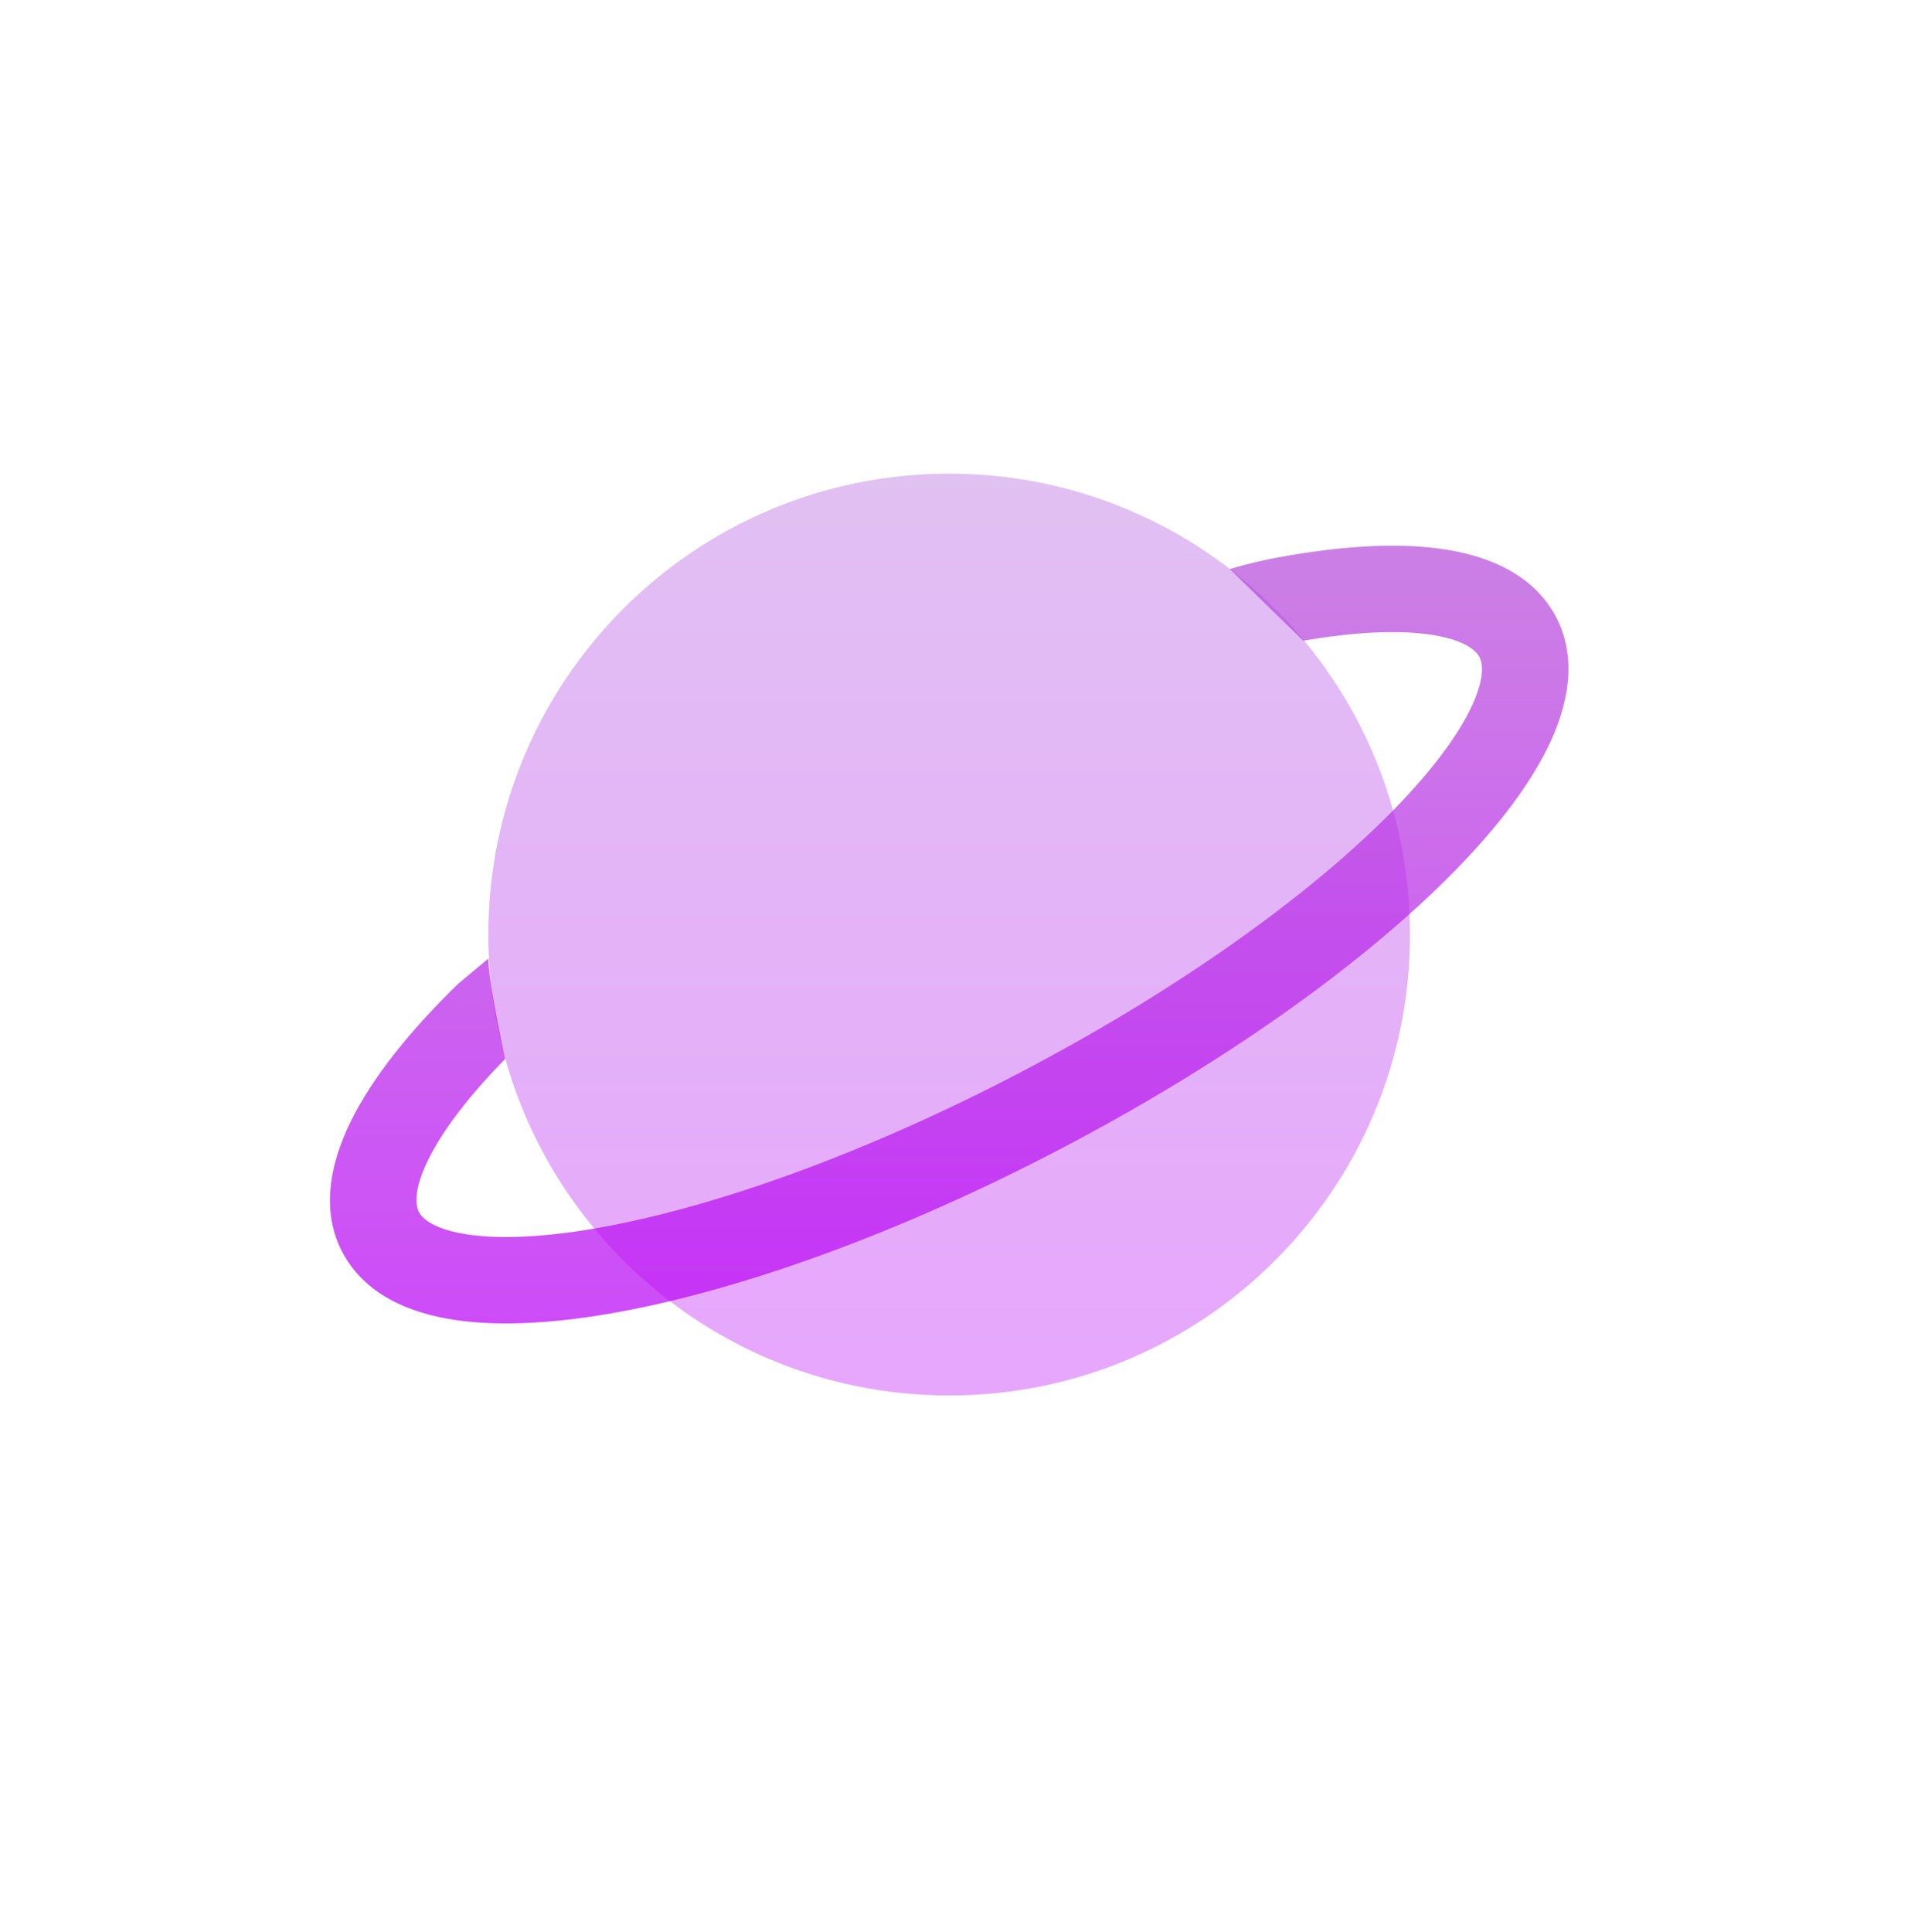<svg width="94" height="95" viewBox="0 0 94 95" fill="none" xmlns="http://www.w3.org/2000/svg">
<g filter="url(#filter0_d_3484_2317)">
<rect x="5.689" y="3.962" width="83" height="84" rx="24" fill="white"/>
</g>
<path opacity="0.5" d="M69.357 45.962C69.357 58.481 59.209 68.629 46.69 68.629C34.172 68.629 24.023 58.481 24.023 45.962C24.023 33.444 34.172 23.295 46.69 23.295C59.209 23.295 69.357 33.444 69.357 45.962Z" fill="url(#paint0_linear_3484_2317)" fill-opacity="0.7"/>
<path d="M62.875 27.413C65.841 26.865 68.559 26.68 70.8 26.98C72.983 27.273 75.151 28.096 76.341 29.997C77.605 32.018 77.224 34.365 76.306 36.394C75.373 38.456 73.705 40.64 71.569 42.82C67.275 47.203 60.7 51.961 52.877 56.129C45.051 60.298 37.31 63.166 31.079 64.401C27.975 65.016 25.134 65.248 22.798 64.971C20.531 64.702 18.266 63.886 17.039 61.926C15.706 59.794 16.2 57.307 17.237 55.185C18.299 53.01 20.163 50.692 22.541 48.377L24.023 47.142C24.023 47.761 24.26 49.151 24.5 50.389C24.626 51.039 24.753 51.646 24.848 52.077C23.001 53.962 21.737 55.655 21.055 57.05C20.27 58.658 20.465 59.389 20.642 59.672C20.849 60.002 21.507 60.537 23.299 60.751C25.023 60.955 27.378 60.801 30.253 60.232C35.979 59.097 43.324 56.403 50.878 52.378C58.436 48.351 64.625 43.835 68.533 39.846C70.498 37.84 71.79 36.066 72.434 34.642C73.093 33.185 72.906 32.52 72.738 32.252C72.539 31.934 71.919 31.419 70.234 31.193C68.7 30.987 66.631 31.076 64.106 31.51L60.488 27.987C61.448 27.7 62.352 27.503 62.875 27.413Z" fill="url(#paint1_linear_3484_2317)" fill-opacity="0.7"/>
<defs>
<filter id="filter0_d_3484_2317" x="0.689" y="0.962" width="93" height="94" filterUnits="userSpaceOnUse" color-interpolation-filters="sRGB">
<feFlood flood-opacity="0" result="BackgroundImageFix"/>
<feColorMatrix in="SourceAlpha" type="matrix" values="0 0 0 0 0 0 0 0 0 0 0 0 0 0 0 0 0 0 127 0" result="hardAlpha"/>
<feOffset dy="2"/>
<feGaussianBlur stdDeviation="2.5"/>
<feColorMatrix type="matrix" values="0 0 0 0 0.474 0 0 0 0 0.012 0 0 0 0 0.627 0 0 0 0.2 0"/>
<feBlend mode="normal" in2="BackgroundImageFix" result="effect1_dropShadow_3484_2317"/>
<feBlend mode="normal" in="SourceGraphic" in2="effect1_dropShadow_3484_2317" result="shape"/>
</filter>
<linearGradient id="paint0_linear_3484_2317" x1="46.69" y1="23.295" x2="46.69" y2="68.629" gradientUnits="userSpaceOnUse">
<stop stop-color="#A84ADA"/>
<stop offset="1" stop-color="#B800F6"/>
</linearGradient>
<linearGradient id="paint1_linear_3484_2317" x1="46.69" y1="26.837" x2="46.69" y2="65.087" gradientUnits="userSpaceOnUse">
<stop stop-color="#B64ADA"/>
<stop offset="1" stop-color="#B800F6"/>
</linearGradient>
</defs>
</svg>
